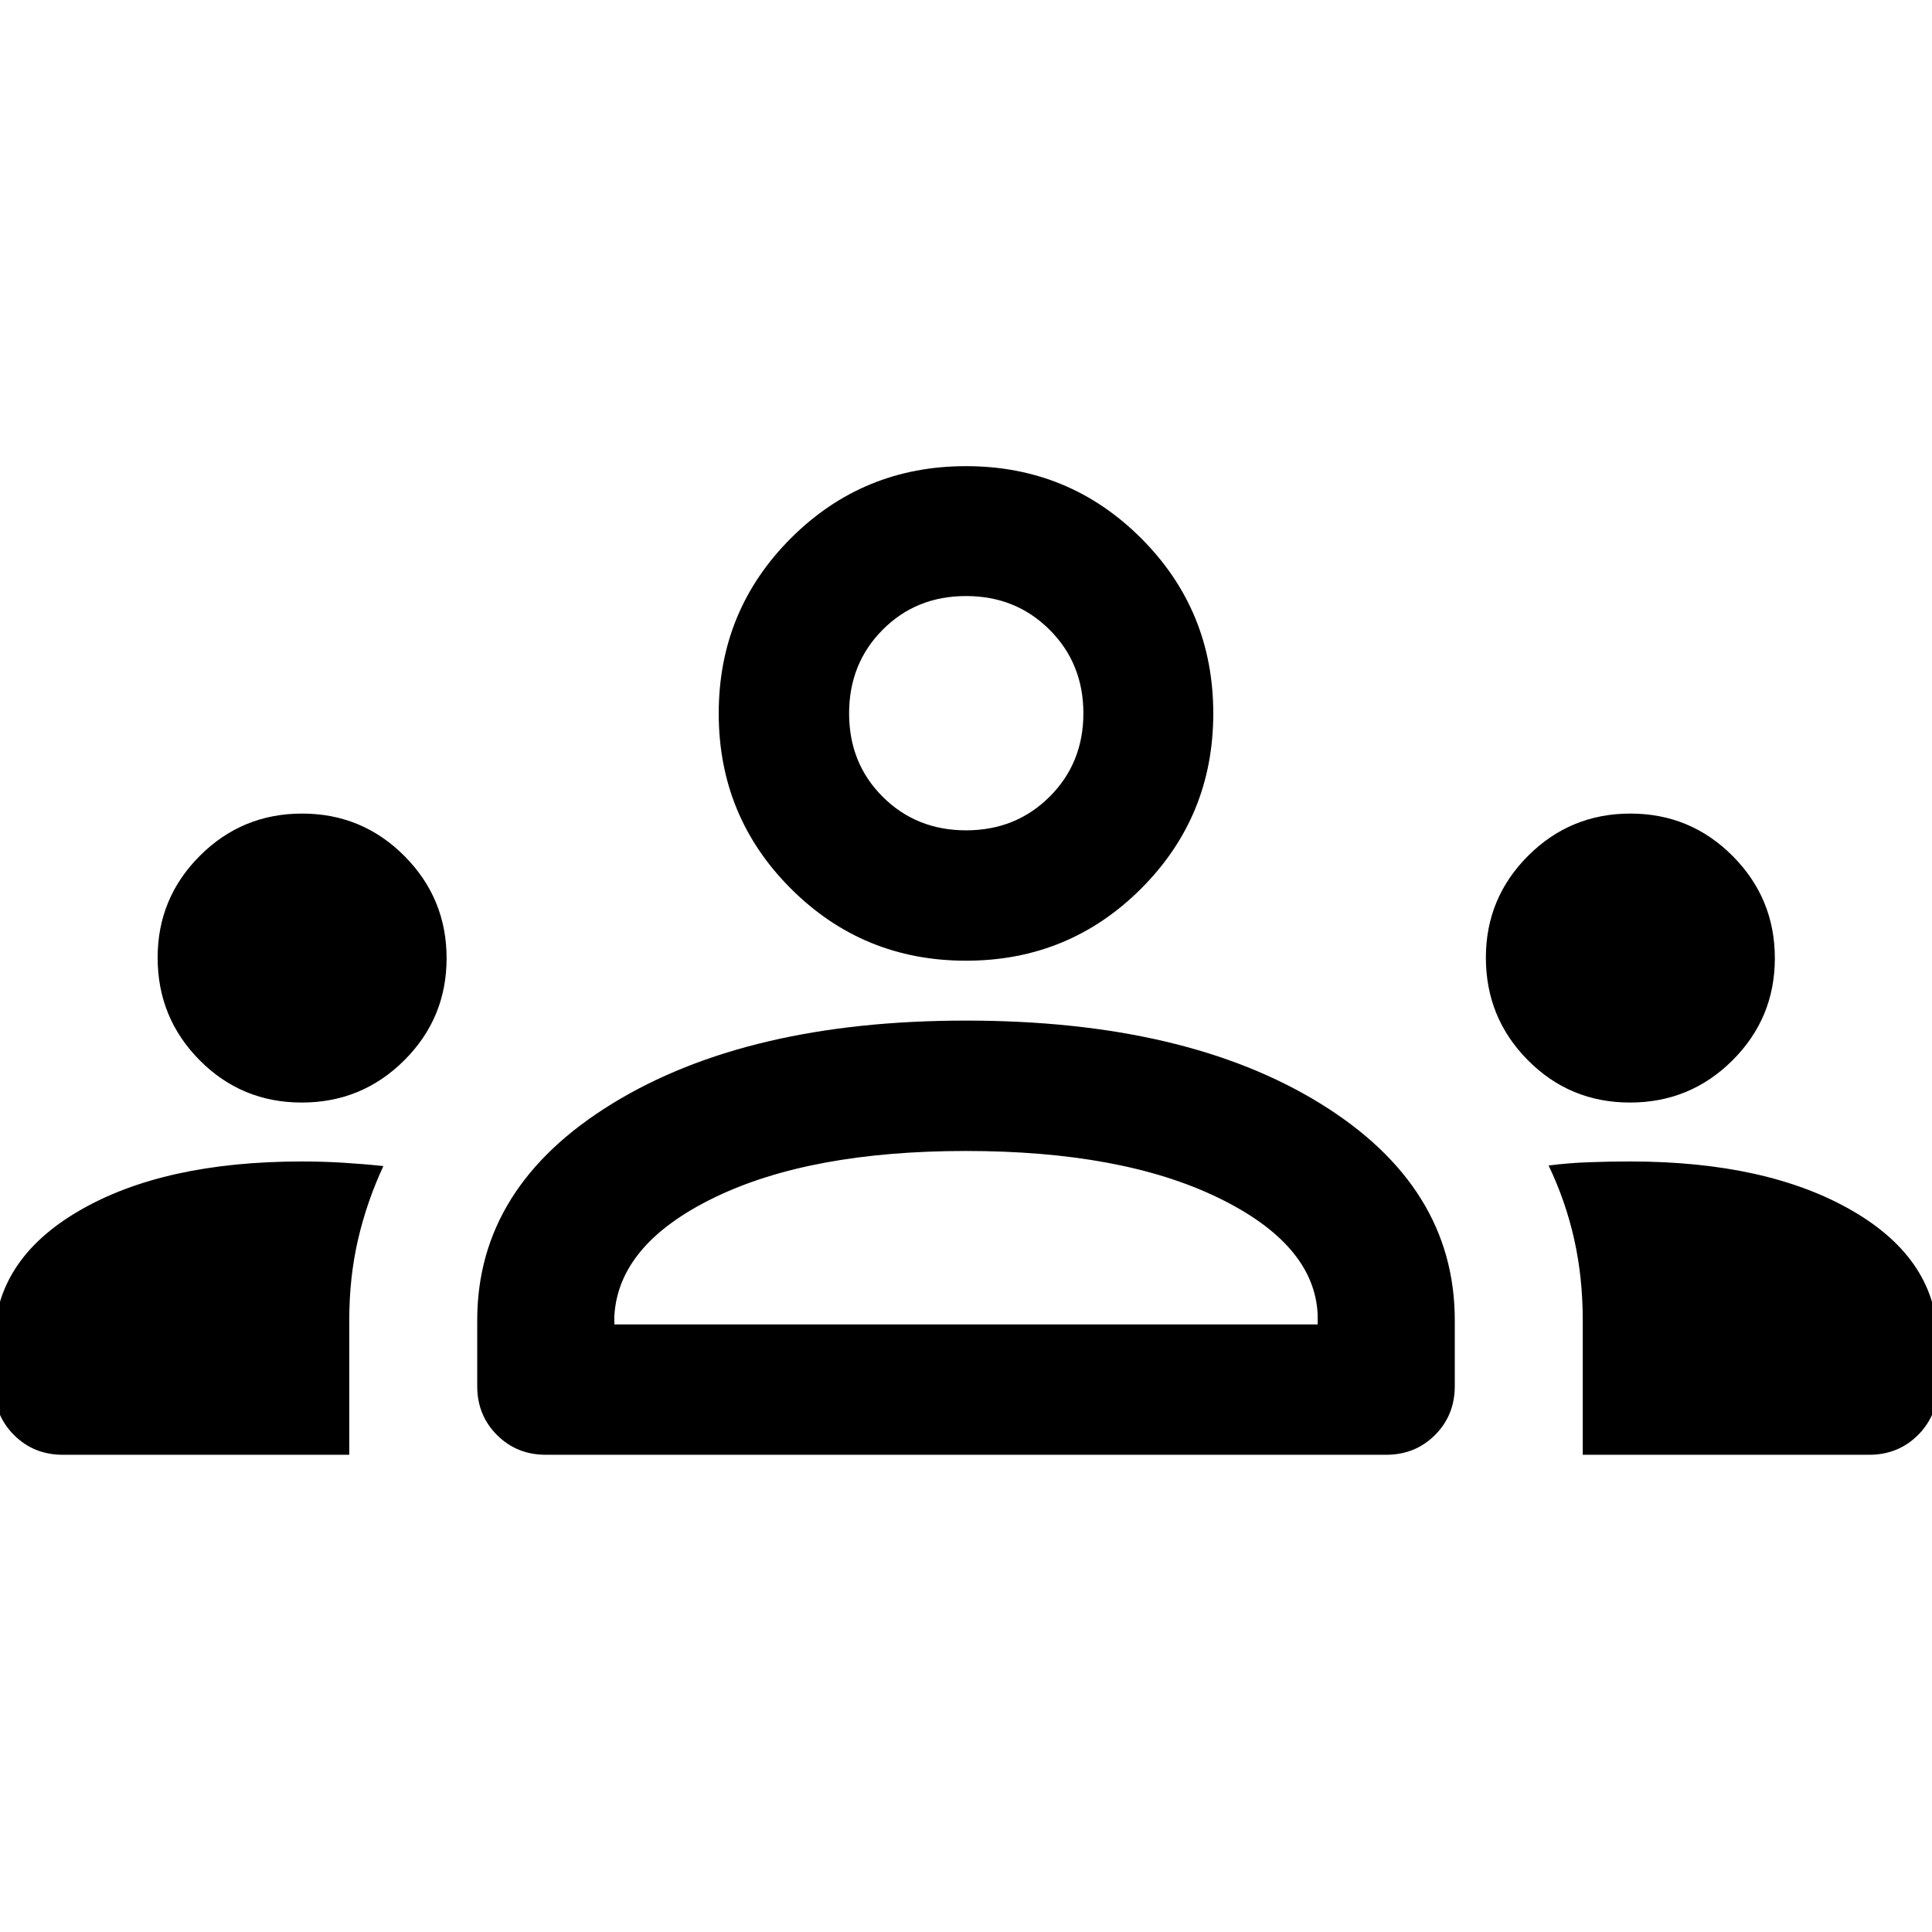<svg xmlns="http://www.w3.org/2000/svg" width="48" height="48" viewBox="0 -960 960 960"><path d="M31.196-237.13q-14.424 0-24.245-9.821-9.82-9.821-9.82-24.245V-293q0-40.766 42.086-65.318Q81.304-382.87 150-382.87q10.428 0 20.712.631 10.284.63 19.788 1.652-8.239 17.717-12.598 36.523-4.359 18.806-4.359 40.064v66.87H31.196Zm240 0q-14.424 0-24.245-9.821-9.821-9.821-9.821-24.245V-304q0-66.464 67.183-107.667 67.182-41.203 175.654-41.203 109.277 0 176.09 41.203T722.87-304v32.804q0 14.424-9.821 24.245-9.821 9.821-24.245 9.821H271.196Zm515.261 0v-66.976q0-21.073-4.239-40.038-4.24-18.965-12.718-36.716 9.504-1.249 19.788-1.629 10.284-.381 20.794-.381 68.114 0 110.451 24.552Q962.87-333.766 962.87-293v21.804q0 14.424-9.821 24.245-9.821 9.821-24.245 9.821H786.457ZM479.984-388.087q-77.397 0-125.103 23.185-47.707 23.185-49.62 58.989v4h349.478v-5q-1.674-34.804-49.516-57.989-47.843-23.185-125.239-23.185Zm-330.043-24.065q-29.898 0-50.756-21.046-20.859-21.046-20.859-50.956 0-29.629 20.988-50.607 20.987-20.978 50.815-20.978t50.806 21.067q20.978 21.066 20.978 50.815 0 29.748-21.037 50.727-21.037 20.978-50.935 20.978Zm660 0q-29.898 0-50.756-21.046-20.859-21.046-20.859-50.956 0-29.629 20.987-50.607 20.988-20.978 50.816-20.978 29.828 0 50.806 21.067 20.978 21.066 20.978 50.815 0 29.748-21.037 50.727-21.037 20.978-50.935 20.978ZM480-482.63q-51.196 0-87.033-35.837T357.13-605.5q0-51.196 35.837-87.033T480-728.37q51.196 0 87.033 35.837T602.87-605.5q0 51.196-35.837 87.033T480-482.63Zm.004-181.196q-24.787 0-41.439 16.767-16.652 16.768-16.652 41.555 0 24.786 16.719 41.439 16.72 16.652 41.435 16.652 24.716 0 41.487-16.72 16.772-16.719 16.772-41.434 0-24.716-16.767-41.487-16.768-16.772-41.555-16.772ZM480-301.913Zm0-303.587Z"/></svg>